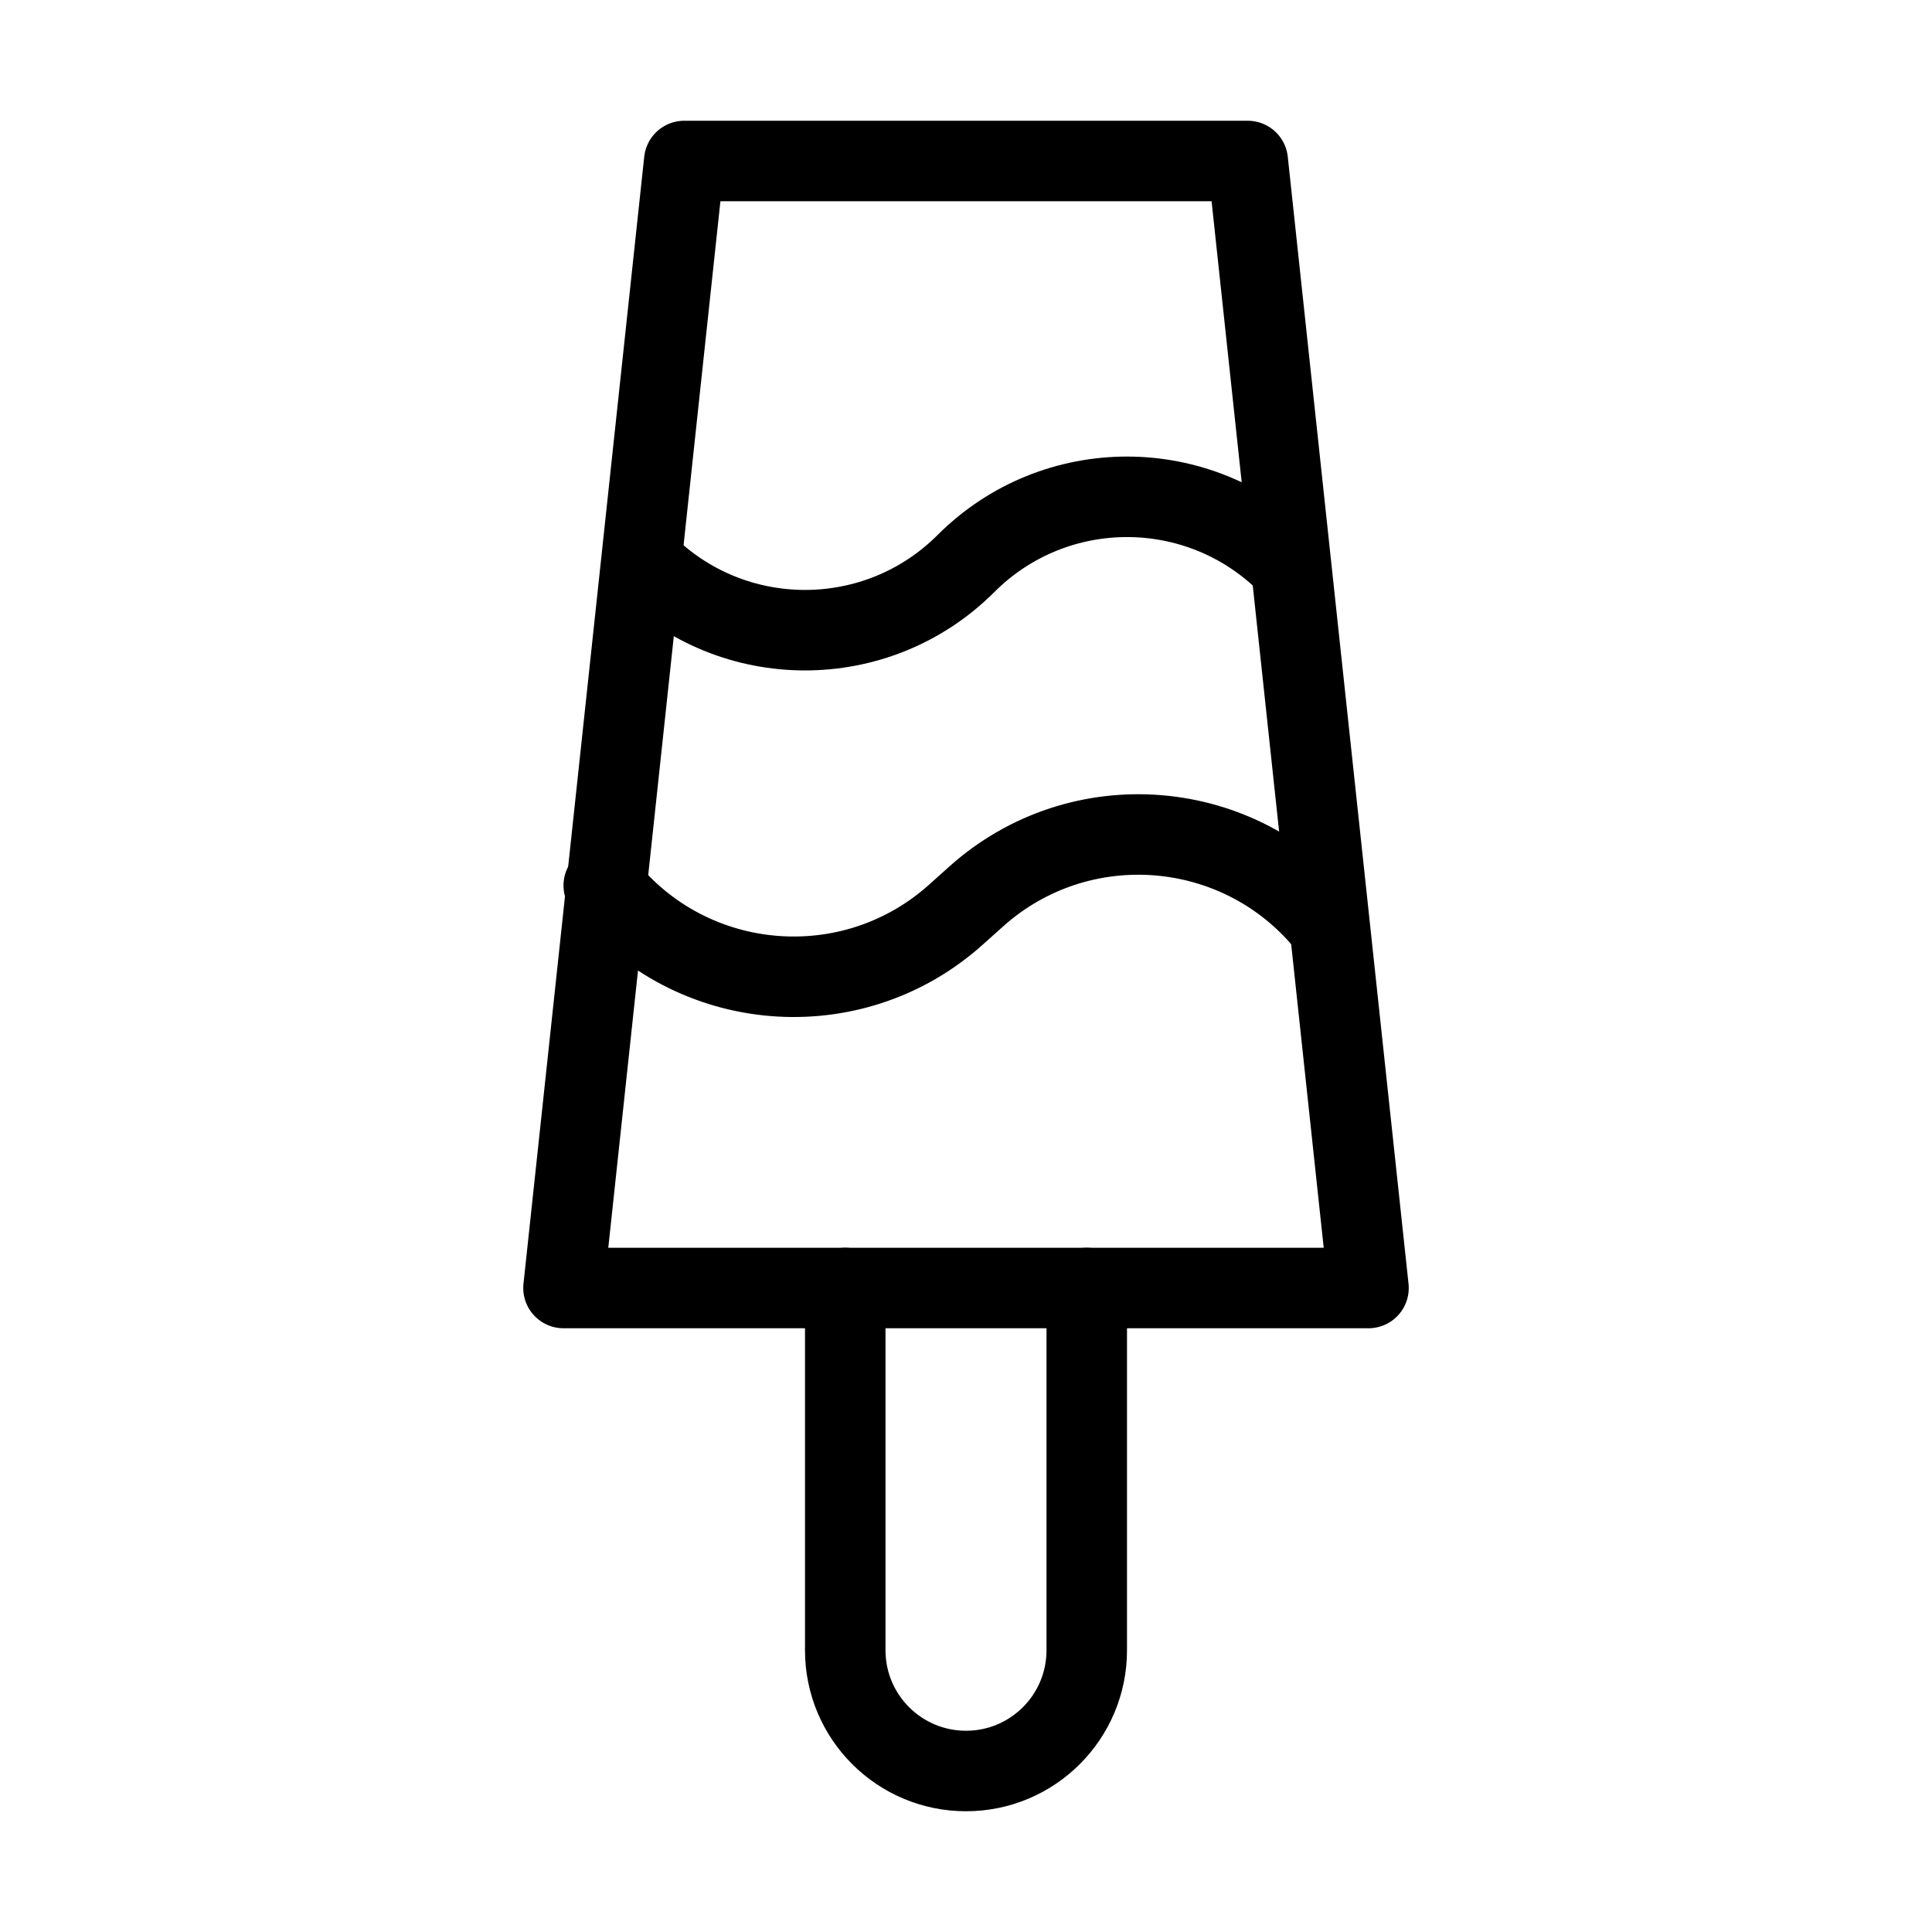 <svg viewBox="0 0 48 48" fill="none" xmlns="http://www.w3.org/2000/svg" stroke="currentColor"><path d="M17 4H31L34 32H14L17 4Z" stroke="currentColor" stroke-width="2" stroke-linecap="round" stroke-linejoin="round"/><path d="M21 32V41C21 42.657 22.343 44 24 44V44C25.657 44 27 42.657 27 41V32" stroke="currentColor" stroke-width="2" stroke-linecap="round" stroke-linejoin="round"/><path d="M16 14V14C18.209 16.209 21.791 16.209 24 14V14V14C26.209 11.791 29.791 11.791 32 14V14" stroke="currentColor" stroke-width="2" stroke-linecap="round" stroke-linejoin="round"/><path d="M15 22V22C17.171 24.713 21.177 25.041 23.759 22.716L24 22.5L24.241 22.284C26.823 19.959 30.829 20.287 33 23V23" stroke="currentColor" stroke-width="2" stroke-linecap="round" stroke-linejoin="round"/></svg>